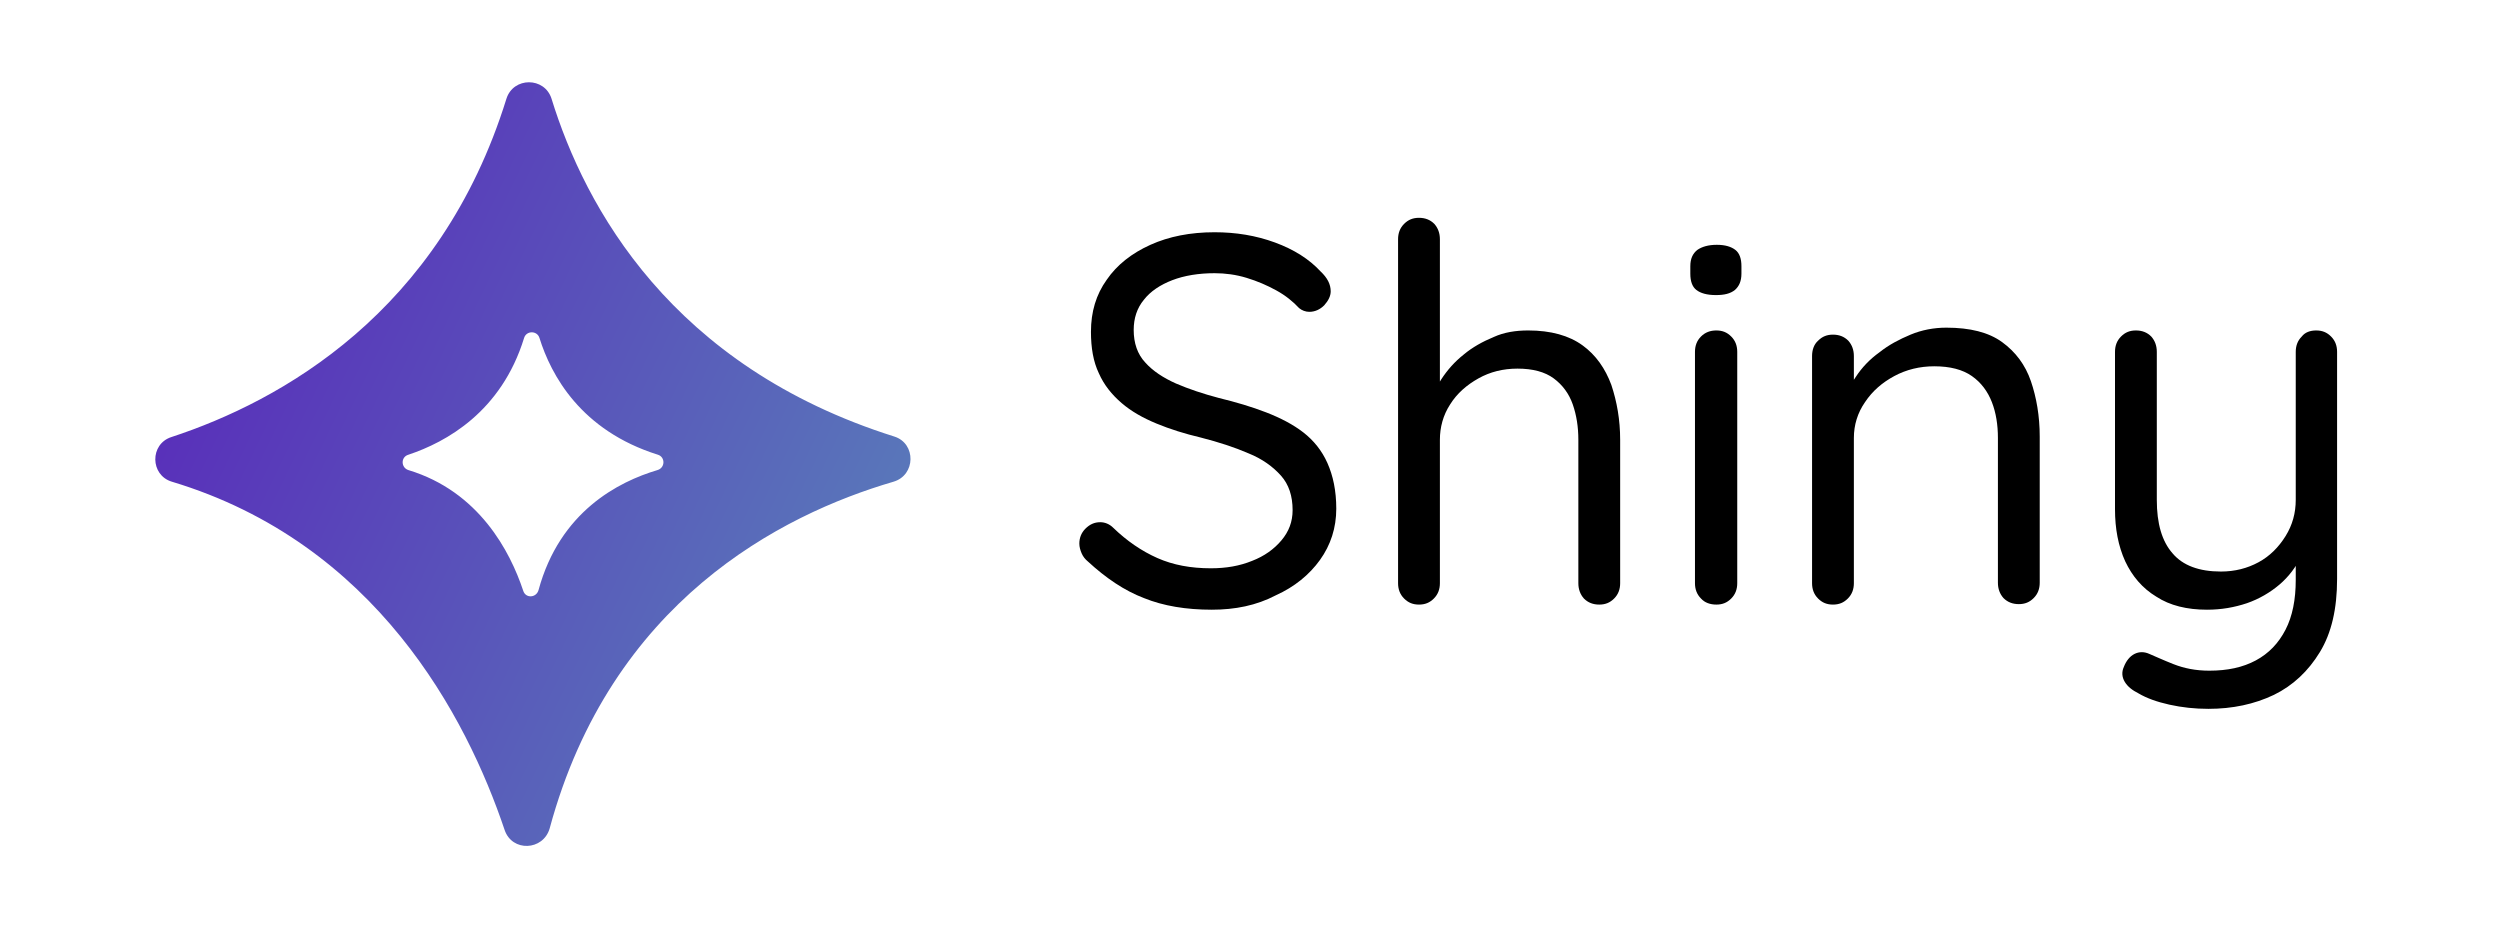 <svg width="188" height="70" viewBox="0 0 188 70" fill="none" xmlns="http://www.w3.org/2000/svg">
<path d="M91.124 45.85C89.202 45.85 87.49 45.57 86.023 44.975C84.555 44.415 83.158 43.47 81.795 42.21C81.62 42.07 81.446 41.86 81.341 41.615C81.236 41.37 81.166 41.125 81.166 40.88C81.166 40.46 81.306 40.075 81.62 39.76C81.935 39.445 82.284 39.27 82.738 39.27C83.088 39.27 83.437 39.41 83.717 39.69C84.73 40.67 85.848 41.44 87.036 41.965C88.224 42.49 89.552 42.735 91.054 42.735C92.207 42.735 93.22 42.56 94.164 42.175C95.072 41.825 95.806 41.3 96.365 40.635C96.924 39.97 97.204 39.235 97.204 38.36C97.204 37.31 96.924 36.435 96.33 35.77C95.736 35.105 94.933 34.51 93.884 34.09C92.836 33.635 91.648 33.25 90.285 32.9C89.097 32.62 87.979 32.27 86.966 31.85C85.953 31.43 85.079 30.94 84.346 30.31C83.612 29.68 83.018 28.945 82.634 28.07C82.214 27.195 82.04 26.145 82.04 24.955C82.04 23.45 82.424 22.155 83.228 21.035C83.996 19.915 85.114 19.04 86.512 18.41C87.909 17.78 89.517 17.465 91.334 17.465C92.941 17.465 94.443 17.71 95.876 18.235C97.308 18.76 98.462 19.495 99.3 20.405C99.824 20.895 100.069 21.385 100.069 21.91C100.069 22.26 99.894 22.61 99.58 22.96C99.265 23.275 98.881 23.45 98.462 23.45C98.182 23.45 97.902 23.345 97.693 23.17C97.239 22.68 96.68 22.225 95.981 21.84C95.282 21.455 94.548 21.14 93.745 20.895C92.941 20.65 92.137 20.545 91.334 20.545C90.146 20.545 89.063 20.72 88.154 21.07C87.246 21.42 86.512 21.91 86.023 22.54C85.499 23.17 85.254 23.94 85.254 24.815C85.254 25.795 85.534 26.635 86.128 27.265C86.687 27.895 87.49 28.42 88.434 28.84C89.412 29.26 90.46 29.61 91.648 29.925C92.941 30.24 94.129 30.59 95.212 31.01C96.295 31.43 97.239 31.92 98.007 32.515C98.776 33.11 99.405 33.88 99.824 34.825C100.243 35.77 100.488 36.89 100.488 38.255C100.488 39.69 100.069 40.985 99.265 42.105C98.462 43.225 97.343 44.135 95.946 44.765C94.478 45.535 92.871 45.85 91.124 45.85Z" fill="black"/>
<path d="M114.918 24.85C116.63 24.85 117.993 25.235 119.006 25.97C120.02 26.705 120.718 27.72 121.173 28.945C121.592 30.205 121.836 31.57 121.836 33.075V43.855C121.836 44.31 121.697 44.695 121.382 45.01C121.068 45.325 120.718 45.465 120.264 45.465C119.81 45.465 119.426 45.325 119.111 45.01C118.832 44.695 118.692 44.31 118.692 43.855V33.075C118.692 32.095 118.552 31.22 118.273 30.415C117.993 29.61 117.504 28.945 116.84 28.455C116.176 27.965 115.268 27.72 114.115 27.72C113.032 27.72 112.053 27.965 111.18 28.455C110.306 28.945 109.572 29.575 109.048 30.415C108.524 31.22 108.28 32.13 108.28 33.075V43.855C108.28 44.31 108.14 44.695 107.825 45.01C107.511 45.325 107.162 45.465 106.707 45.465C106.253 45.465 105.904 45.325 105.589 45.01C105.275 44.695 105.135 44.31 105.135 43.855V17.99C105.135 17.535 105.275 17.15 105.589 16.835C105.904 16.52 106.253 16.38 106.707 16.38C107.162 16.38 107.546 16.52 107.86 16.835C108.14 17.15 108.28 17.535 108.28 17.99V29.715L107.511 30.59C107.651 29.925 107.93 29.225 108.385 28.525C108.839 27.825 109.398 27.195 110.062 26.67C110.726 26.11 111.494 25.69 112.333 25.34C113.101 24.99 113.975 24.85 114.918 24.85Z" fill="black"/>
<path d="M129.034 22.19C128.37 22.19 127.881 22.05 127.567 21.805C127.252 21.56 127.112 21.14 127.112 20.58V20.02C127.112 19.46 127.287 19.075 127.637 18.795C127.986 18.55 128.475 18.41 129.104 18.41C129.733 18.41 130.187 18.55 130.502 18.795C130.816 19.04 130.956 19.46 130.956 20.02V20.58C130.956 21.14 130.781 21.525 130.467 21.805C130.117 22.085 129.663 22.19 129.034 22.19ZM130.641 43.855C130.641 44.31 130.502 44.695 130.187 45.01C129.873 45.325 129.523 45.465 129.069 45.465C128.615 45.465 128.196 45.325 127.916 45.01C127.602 44.695 127.462 44.31 127.462 43.855V26.46C127.462 26.005 127.602 25.62 127.916 25.305C128.231 24.99 128.615 24.85 129.069 24.85C129.523 24.85 129.873 24.99 130.187 25.305C130.502 25.62 130.641 26.005 130.641 26.46V43.855Z" fill="black"/>
<path d="M146.364 24.64C148.146 24.64 149.544 24.99 150.557 25.725C151.571 26.46 152.304 27.44 152.724 28.665C153.143 29.89 153.387 31.29 153.387 32.83V43.82C153.387 44.275 153.248 44.66 152.933 44.975C152.619 45.29 152.269 45.43 151.815 45.43C151.361 45.43 150.977 45.29 150.662 44.975C150.383 44.66 150.243 44.275 150.243 43.82V32.935C150.243 31.955 150.103 31.045 149.789 30.24C149.474 29.435 148.985 28.77 148.286 28.28C147.587 27.79 146.644 27.545 145.456 27.545C144.373 27.545 143.36 27.79 142.451 28.28C141.543 28.77 140.809 29.4 140.25 30.24C139.691 31.045 139.411 31.955 139.411 32.935V43.855C139.411 44.31 139.272 44.695 138.957 45.01C138.643 45.325 138.293 45.465 137.839 45.465C137.385 45.465 137.035 45.325 136.721 45.01C136.406 44.695 136.267 44.31 136.267 43.855V26.775C136.267 26.32 136.406 25.9 136.721 25.62C137.035 25.305 137.385 25.165 137.839 25.165C138.293 25.165 138.678 25.305 138.992 25.62C139.272 25.935 139.411 26.32 139.411 26.775V29.54L138.643 30.415C138.782 29.75 139.062 29.05 139.551 28.35C140.005 27.65 140.599 27.02 141.333 26.495C142.032 25.935 142.835 25.515 143.674 25.165C144.513 24.815 145.421 24.64 146.364 24.64Z" fill="black"/>
<path d="M174.177 24.85C174.631 24.85 174.98 24.99 175.295 25.305C175.609 25.62 175.749 26.005 175.749 26.46V43.54C175.749 45.78 175.33 47.6 174.456 49.035C173.583 50.47 172.43 51.555 170.997 52.255C169.53 52.955 167.888 53.305 166.071 53.305C165.057 53.305 164.079 53.2 163.136 52.99C162.192 52.78 161.424 52.5 160.83 52.15C160.341 51.905 159.991 51.625 159.782 51.275C159.572 50.925 159.537 50.54 159.712 50.155C159.886 49.7 160.166 49.35 160.515 49.175C160.865 49 161.249 49 161.633 49.175C162.053 49.35 162.647 49.63 163.45 49.945C164.254 50.26 165.127 50.435 166.141 50.435C167.503 50.435 168.656 50.19 169.635 49.665C170.613 49.14 171.347 48.37 171.871 47.355C172.395 46.34 172.64 45.08 172.64 43.61V40.845L173.059 41.79C172.674 42.63 172.115 43.365 171.417 43.96C170.718 44.555 169.879 45.045 168.971 45.36C168.027 45.675 167.049 45.85 165.966 45.85C164.464 45.85 163.171 45.535 162.157 44.87C161.109 44.24 160.341 43.33 159.816 42.21C159.292 41.055 159.048 39.76 159.048 38.29V26.46C159.048 26.005 159.188 25.62 159.502 25.305C159.816 24.99 160.166 24.85 160.62 24.85C161.074 24.85 161.459 24.99 161.773 25.305C162.053 25.62 162.192 26.005 162.192 26.46V37.59C162.192 39.375 162.577 40.705 163.38 41.615C164.149 42.525 165.372 42.98 167.014 42.98C168.062 42.98 169.006 42.735 169.844 42.28C170.683 41.825 171.347 41.16 171.871 40.32C172.395 39.48 172.64 38.57 172.64 37.59V26.46C172.64 26.005 172.779 25.62 173.094 25.305C173.338 24.99 173.723 24.85 174.177 24.85Z" fill="black"/>
<path d="M67.26 32.83C50.489 27.545 43.99 15.575 41.474 7.42C40.95 5.775 38.609 5.775 38.085 7.42C33.088 23.52 21.104 30.17 12.893 32.865C11.251 33.39 11.286 35.735 12.928 36.225C28.267 40.845 35.08 53.9 37.945 62.405C38.504 64.085 40.845 63.98 41.334 62.3C45.946 45.255 58.7 38.71 67.19 36.225C68.867 35.735 68.902 33.355 67.26 32.83ZM49.44 35.35C46.505 36.225 42.103 38.465 40.496 44.38C40.321 44.975 39.517 45.01 39.343 44.415C38.364 41.475 36.023 36.96 30.712 35.35C30.153 35.175 30.118 34.37 30.712 34.195C33.543 33.25 37.7 30.975 39.413 25.41C39.587 24.85 40.391 24.85 40.566 25.41C41.439 28.21 43.675 32.375 49.475 34.195C50.034 34.37 50.034 35.175 49.44 35.35Z" fill="url(#paint0_linear_257_13)"/>
<defs>
<linearGradient id="paint0_linear_257_13" x1="16.957" y1="23.934" x2="68.16" y2="48.515" gradientUnits="userSpaceOnUse">
<stop stop-color="#5931BA"/>
<stop offset="1" stop-color="#597EBA"/>
</linearGradient>
</defs>
</svg>
